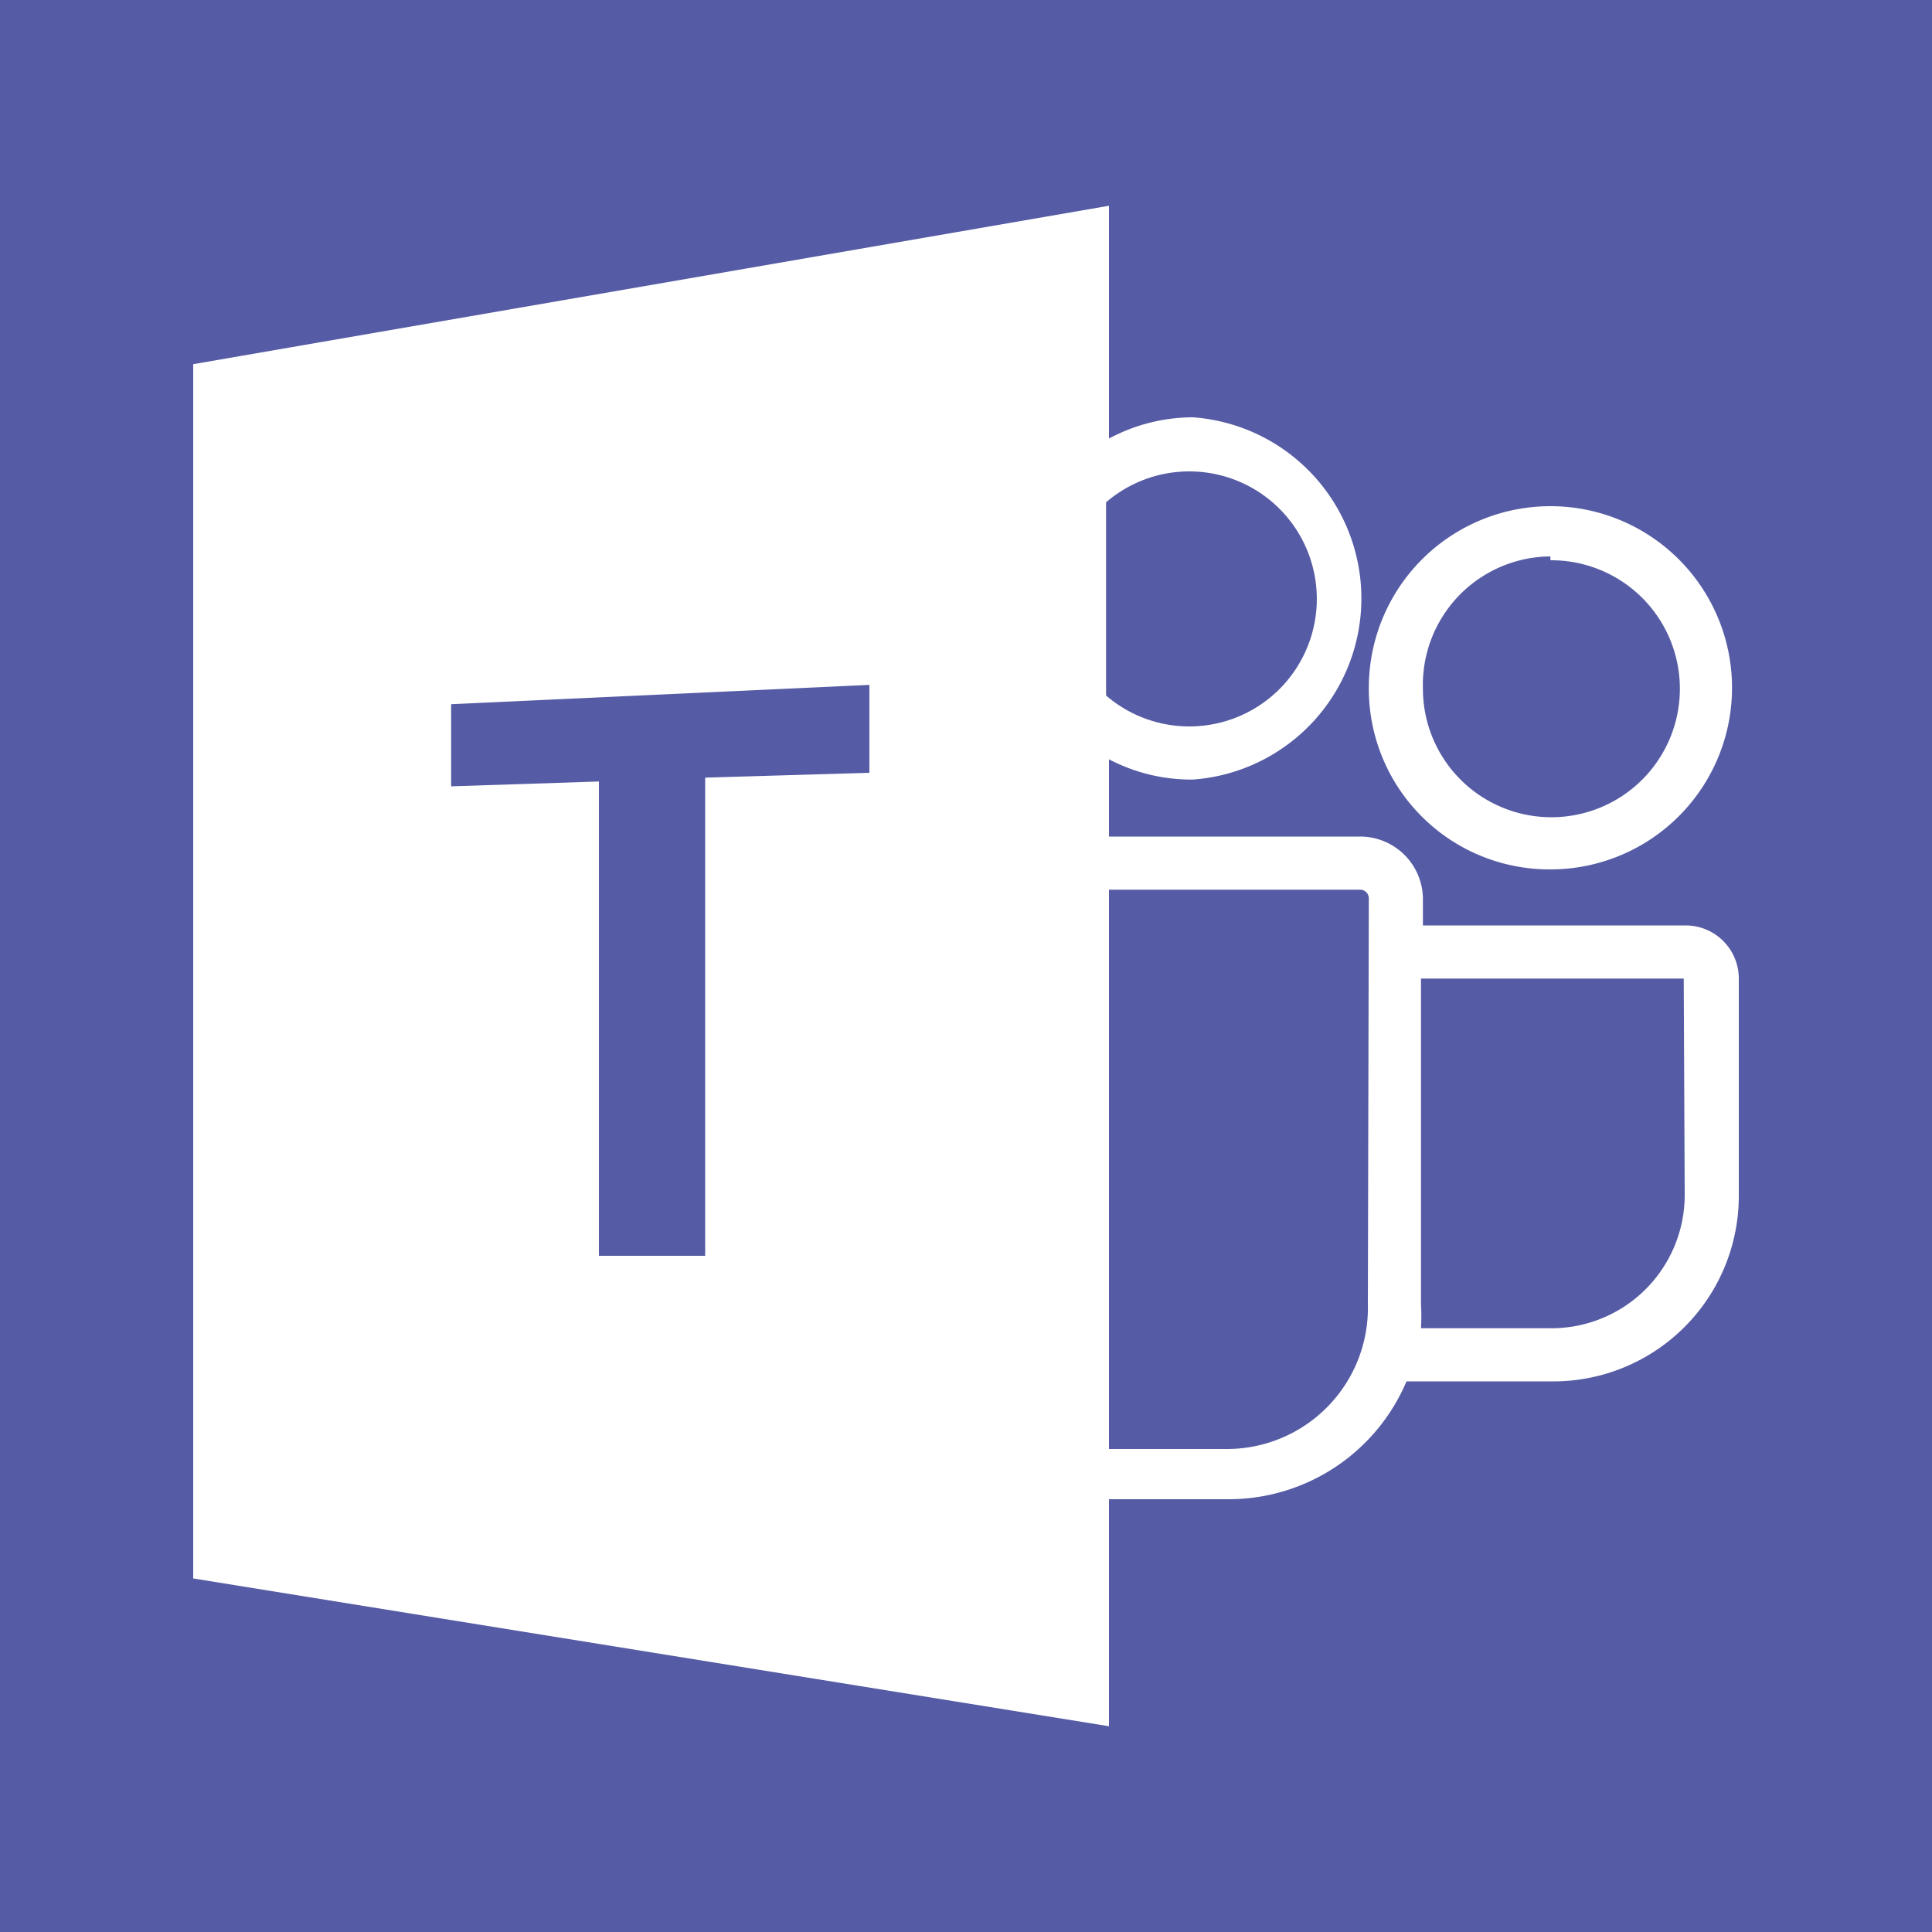 <svg xmlns="http://www.w3.org/2000/svg" viewBox="0 0 20 20"><defs><style>.b{fill:#fff}</style></defs><path fill="#555ba4" d="M0 0h20v20H0z"/><path class="b" d="M16.05 9a1.88 1.88 0 10-1.88-1.87A1.87 1.87 0 0016.05 9zm0-3.2a1.33 1.33 0 11-1.32 1.33 1.33 1.33 0 011.32-1.37zM6.2 8.09z"/><path class="b" d="M17.45 9.58h-2.72V9.3a.65.65 0 00-.65-.64h-2.6v-.8a1.83 1.83 0 00.87.21 1.88 1.88 0 000-3.75 1.84 1.84 0 00-.87.22V2.13L2 3.77v12.57l9.48 1.53v-2.35h1.23a2 2 0 001.85-1.22h1.51A1.92 1.92 0 0018 12.37v-2.24a.55.55 0 00-.55-.55zm-6-2.38v-2a1.32 1.32 0 110 2zM9 8l-1.7.05V13H6.2V8.09l-1.53.05v-.85L9 7.09zm5.16 5.5a1.46 1.46 0 01-1.45 1.5h-1.23V9.21h2.6a.09.09 0 01.09.09zm3.28-1.13a1.38 1.38 0 01-1.38 1.38h-1.35a2.11 2.11 0 000-.25v-3.37h2.72z"/></svg>